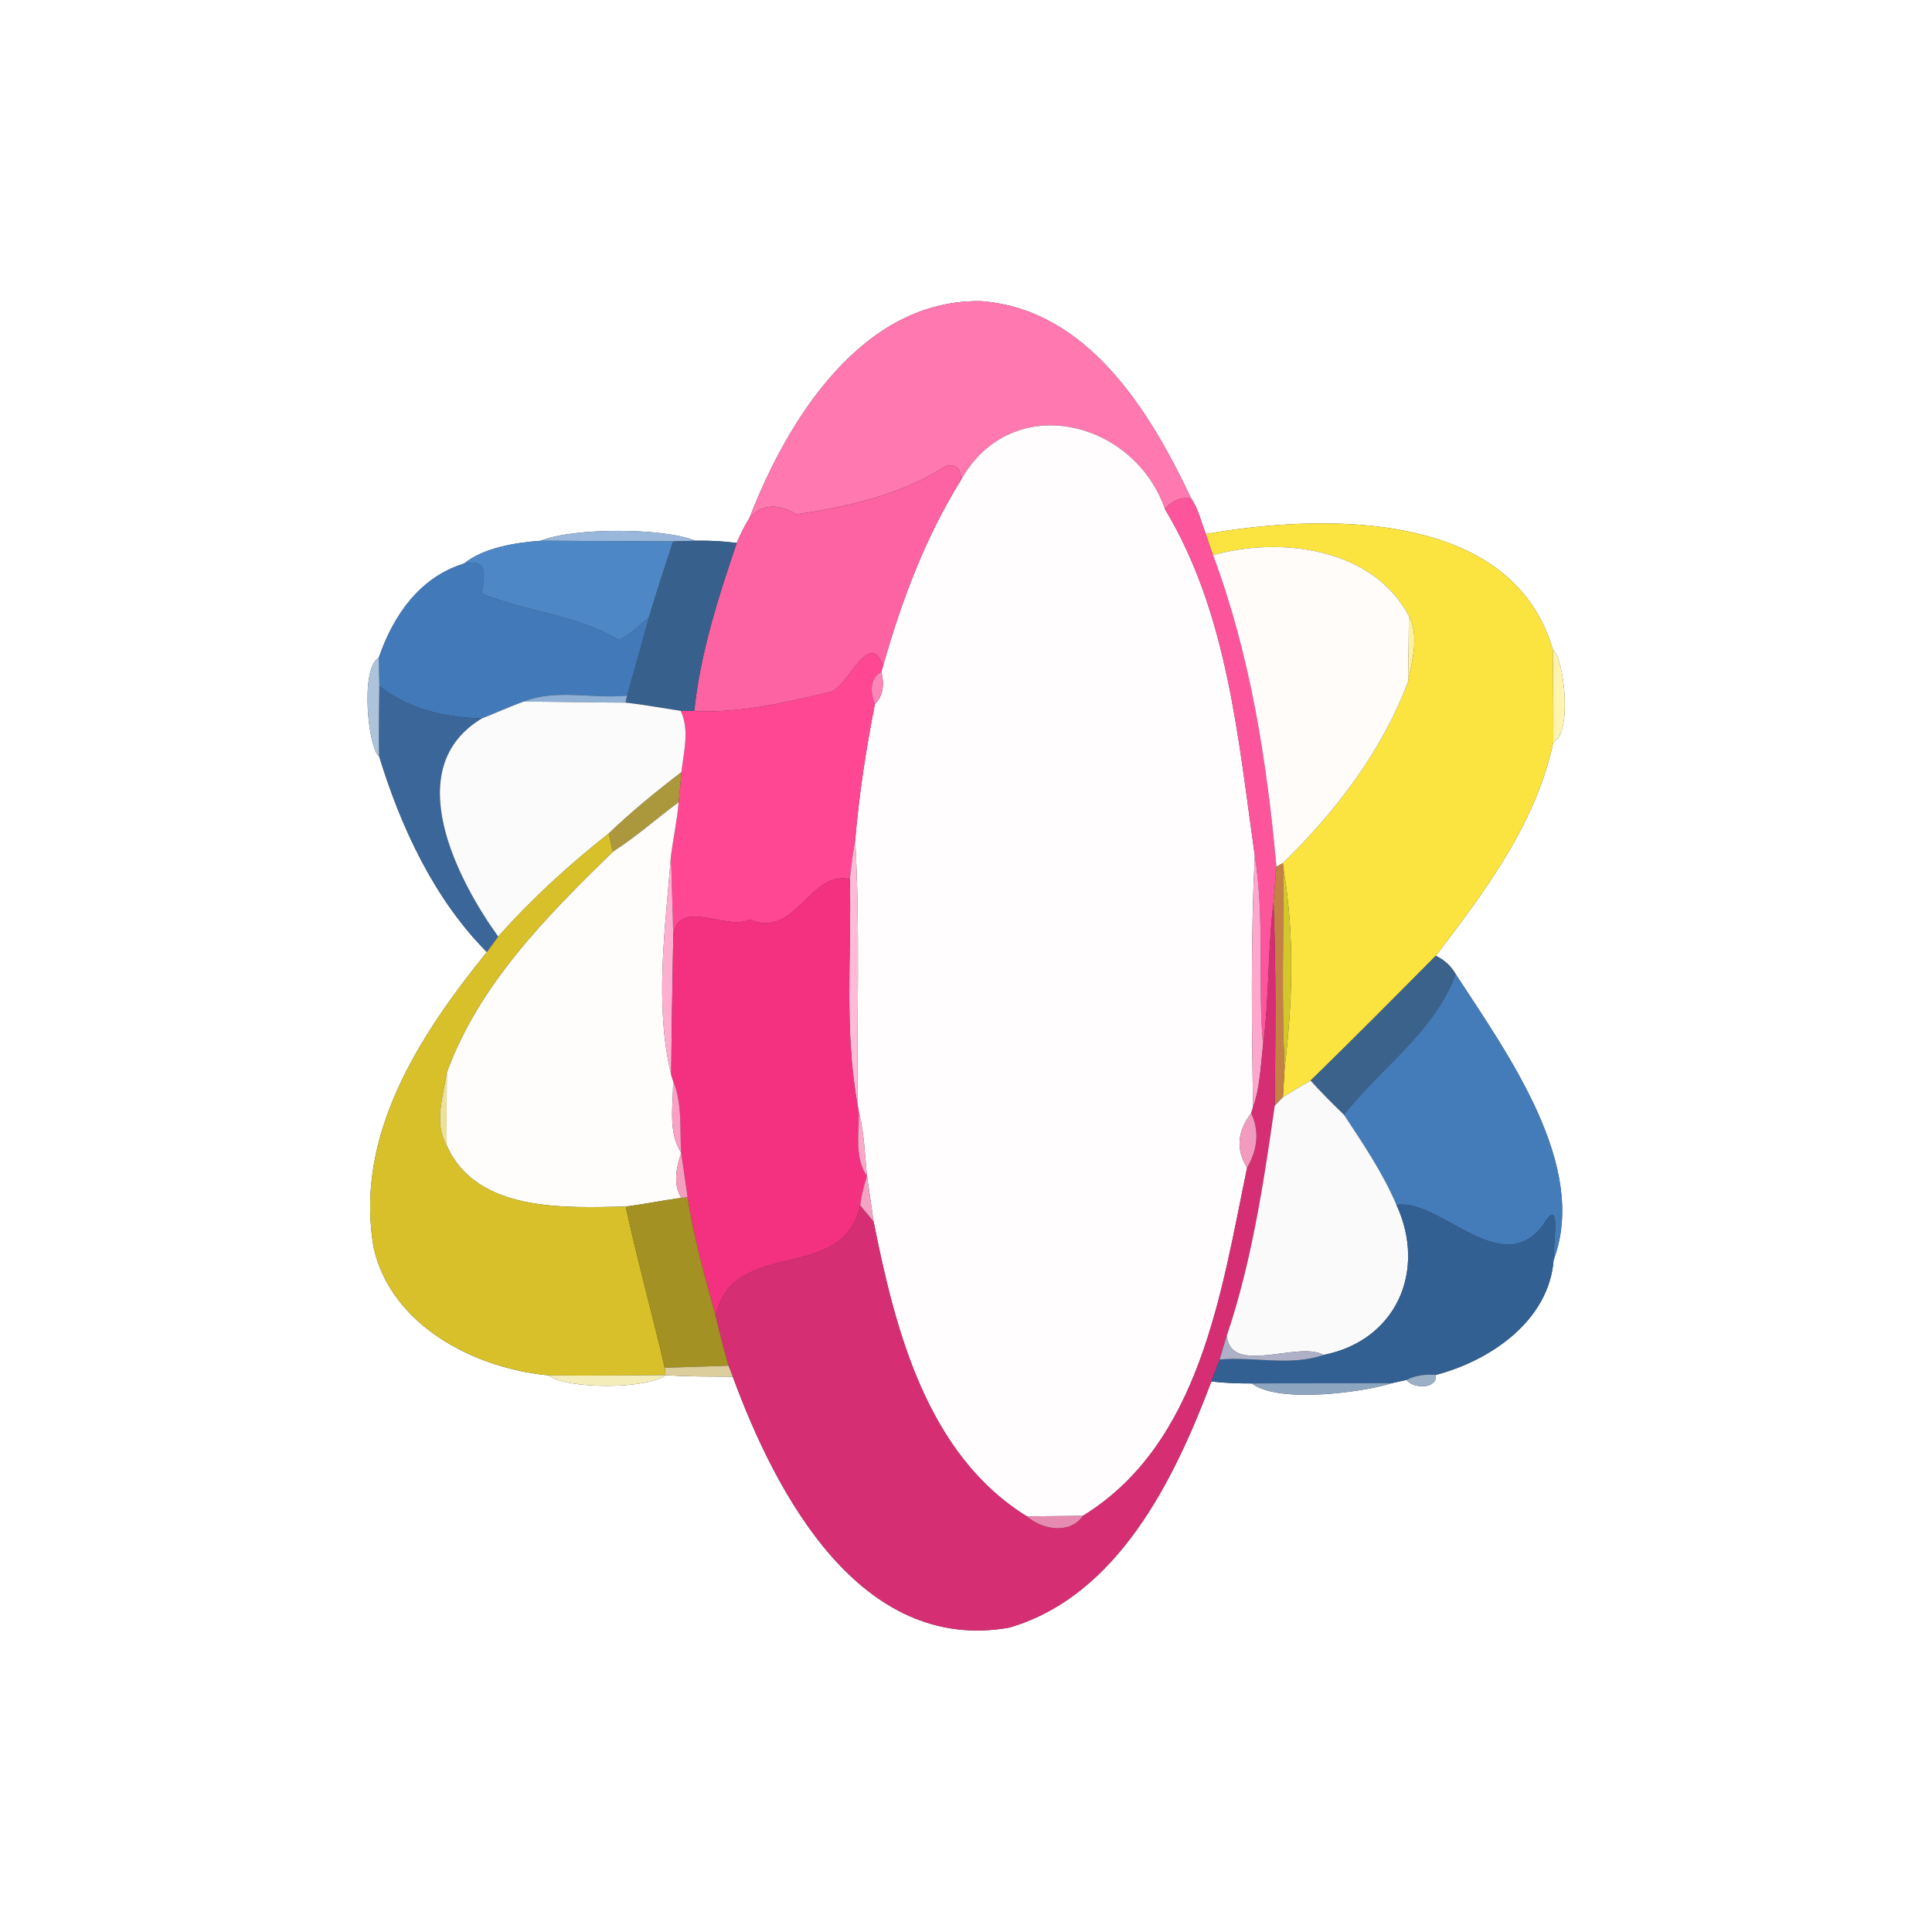 <?xml version="1.0" encoding="UTF-8" ?>
<!DOCTYPE svg PUBLIC "-//W3C//DTD SVG 1.1//EN" "http://www.w3.org/Graphics/SVG/1.1/DTD/svg11.dtd">
<svg width="250pt" height="250pt" viewBox="0 0 250 250" version="1.1" xmlns="http://www.w3.org/2000/svg">
<rect x="0" y="0" width="250" height="250" fill="#333333" stroke="none"/>
<g id="#ffffffff">
<path fill="#ffffff" opacity="1.00" d=" M 0.00 0.00 L 250.00 0.00 L 250.00 250.00 L 0.00 250.00 L 0.00 0.00 M 96.99 67.00 C 96.34 68.04 95.80 69.14 95.33 70.26 C 93.56 70.02 91.76 69.93 89.97 69.97 C 85.90 68.28 74.17 68.25 69.99 69.97 C 66.65 70.21 62.51 70.90 60.04 72.93 C 54.33 74.67 50.87 79.65 49.02 85.10 C 46.56 86.44 47.64 96.90 49.07 97.89 C 51.88 107.07 56.20 116.35 63.00 123.20 C 54.28 133.97 45.73 147.05 48.39 161.62 C 50.74 171.59 61.45 177.08 71.00 177.97 C 73.18 179.77 83.70 179.81 86.14 177.94 C 89.03 178.16 91.92 178.12 94.82 178.14 C 100.40 193.35 111.32 214.04 130.62 210.61 C 144.65 206.49 151.95 191.47 156.75 178.76 C 158.49 178.97 160.25 179.02 162.00 179.02 C 165.42 181.67 176.53 180.14 180.10 178.98 C 180.58 178.88 181.53 178.67 182.01 178.56 C 182.84 179.72 186.03 179.79 185.78 177.92 C 192.87 176.06 200.44 170.90 201.04 163.03 C 205.59 150.89 195.15 136.47 188.37 126.06 C 187.76 125.00 186.90 124.21 185.79 123.68 C 192.18 115.30 198.78 106.54 201.00 96.02 C 203.59 94.85 202.29 84.73 200.94 84.10 C 195.65 65.74 170.90 66.51 156.04 69.10 C 155.42 67.57 155.09 65.88 154.14 64.51 C 148.81 53.22 140.78 40.04 127.00 38.97 C 111.64 38.65 101.92 54.24 96.99 67.00 Z" />
</g>
<g id="#ff78b0ff">
<path fill="#ff78b0" opacity="1.00" d=" M 96.99 67.00 C 101.92 54.24 111.64 38.65 127.00 38.97 C 140.78 40.04 148.81 53.22 154.14 64.51 C 152.77 64.29 151.62 64.83 150.74 65.87 C 146.72 54.31 130.91 50.45 124.37 62.08 C 124.38 60.25 123.09 59.67 121.69 60.74 C 116.05 64.15 109.50 65.61 103.06 66.55 C 100.96 65.26 98.78 65.05 96.99 67.00 Z" />
</g>
<g id="#fffdfeff">
<path fill="#fffdfe" opacity="1.00" d=" M 124.37 62.08 C 130.91 50.45 146.72 54.31 150.74 65.87 C 158.87 79.39 160.20 95.45 162.37 110.71 C 161.84 121.56 161.97 132.41 162.14 143.26 L 161.90 144.04 C 160.09 146.44 159.91 148.79 161.38 151.08 C 158.04 167.12 155.36 186.79 140.12 196.15 C 138.31 196.17 134.69 196.20 132.88 196.22 C 119.90 188.18 115.83 172.02 113.04 158.06 C 112.83 156.59 112.41 153.65 112.19 152.18 C 111.89 149.38 111.85 146.56 111.12 143.83 L 110.99 143.07 C 110.84 131.61 111.32 120.15 110.66 108.71 C 111.16 102.80 112.06 96.93 113.21 91.11 C 114.35 90.02 114.43 88.39 114.04 86.95 L 114.27 86.16 C 116.65 77.77 119.74 69.51 124.37 62.08 Z" />
</g>
<g id="#fd62a3ff">
<path fill="#fd62a3" opacity="1.00" d=" M 121.69 60.74 C 123.09 59.67 124.38 60.25 124.37 62.08 C 119.74 69.51 116.65 77.77 114.27 86.16 C 112.53 81.39 109.93 88.45 107.62 89.50 C 101.80 90.87 95.87 92.32 89.84 92.00 C 90.62 84.51 92.93 77.35 95.33 70.26 C 95.80 69.14 96.34 68.04 96.99 67.00 C 98.78 65.05 100.96 65.26 103.06 66.55 C 109.50 65.61 116.05 64.15 121.69 60.74 Z" />
</g>
<g id="#fc559bff">
<path fill="#fc559b" opacity="1.00" d=" M 150.74 65.87 C 151.62 64.83 152.77 64.29 154.14 64.51 C 155.09 65.88 155.42 67.57 156.04 69.10 C 156.35 70.01 156.66 70.92 156.97 71.83 C 161.80 84.76 163.93 98.47 165.17 112.16 C 165.03 113.70 164.90 115.24 164.79 116.78 C 164.03 122.92 164.25 129.15 163.44 135.29 C 162.73 127.12 163.67 118.82 162.37 110.71 C 160.20 95.45 158.87 79.39 150.74 65.87 Z" />
</g>
<g id="#fbe440ff">
<path fill="#fbe440" opacity="1.00" d=" M 156.04 69.10 C 170.90 66.51 195.65 65.74 200.94 84.10 C 200.98 88.07 201.00 92.04 201.00 96.02 C 198.78 106.54 192.18 115.30 185.79 123.68 C 180.42 129.10 175.05 134.51 169.59 139.83 C 168.38 140.52 167.19 141.23 166.01 141.98 C 166.09 140.73 166.16 139.48 166.23 138.23 C 167.25 129.75 167.54 121.10 166.11 112.65 L 166.00 111.69 C 172.84 105.01 178.82 97.22 182.20 88.20 C 182.73 85.42 183.69 82.38 182.31 79.71 C 177.64 70.90 165.73 69.39 156.97 71.83 C 156.66 70.92 156.35 70.01 156.04 69.10 Z" />
</g>
<g id="#98b7daff">
<path fill="#98b7da" opacity="1.00" d=" M 69.99 69.97 C 74.17 68.25 85.90 68.28 89.97 69.97 C 89.26 69.99 87.83 70.04 87.11 70.06 C 81.40 70.03 75.69 70.00 69.99 69.97 Z" />
</g>
<g id="#4e87c6ff">
<path fill="#4e87c6" opacity="1.00" d=" M 60.04 72.93 C 62.51 70.90 66.65 70.21 69.99 69.97 C 75.69 70.00 81.40 70.03 87.11 70.06 C 86.03 73.33 84.96 76.61 83.97 79.91 C 82.73 80.94 81.55 82.10 80.10 82.82 C 74.63 79.56 68.13 79.18 62.32 76.81 C 62.71 74.57 63.24 72.20 60.04 72.93 Z" />
</g>
<g id="#37608cff">
<path fill="#37608c" opacity="1.00" d=" M 87.11 70.06 C 87.83 70.04 89.26 69.99 89.97 69.97 C 91.76 69.93 93.56 70.02 95.33 70.26 C 92.93 77.35 90.62 84.51 89.84 92.00 C 89.40 92.00 88.52 91.98 88.08 91.98 C 85.70 91.63 83.33 91.18 80.94 90.92 L 81.14 90.01 C 82.09 86.65 83.04 83.28 83.97 79.91 C 84.96 76.61 86.03 73.33 87.11 70.06 Z" />
</g>
<g id="#fffcfaff">
<path fill="#fffcfa" opacity="1.00" d=" M 156.97 71.83 C 165.73 69.39 177.64 70.90 182.31 79.71 C 182.29 82.54 182.26 85.37 182.20 88.20 C 178.82 97.22 172.84 105.01 166.00 111.69 L 165.17 112.16 C 163.93 98.47 161.80 84.76 156.97 71.83 Z" />
</g>
<g id="#427ab9ff">
<path fill="#427ab9" opacity="1.00" d=" M 49.02 85.10 C 50.87 79.65 54.33 74.67 60.04 72.93 C 63.24 72.20 62.71 74.57 62.32 76.81 C 68.13 79.18 74.63 79.56 80.10 82.82 C 81.55 82.10 82.73 80.94 83.97 79.91 C 83.04 83.28 82.09 86.65 81.14 90.01 C 76.74 90.48 71.99 89.09 67.77 90.78 C 65.94 91.44 64.17 92.26 62.36 92.96 C 57.55 92.84 52.88 91.78 49.09 88.77 C 49.05 87.54 49.03 86.32 49.02 85.10 Z" />
</g>
<g id="#fdf19fff">
<path fill="#fdf19f" opacity="1.00" d=" M 182.31 79.71 C 183.69 82.38 182.73 85.42 182.20 88.20 C 182.26 85.37 182.29 82.54 182.31 79.71 Z" />
</g>
<g id="#ff4793ff">
<path fill="#ff4793" opacity="1.00" d=" M 107.62 89.50 C 109.93 88.45 112.53 81.39 114.27 86.16 L 114.04 86.95 C 112.47 87.78 112.62 89.71 113.21 91.11 C 112.06 96.93 111.16 102.80 110.66 108.71 C 110.37 110.39 110.13 112.07 109.97 113.76 C 104.76 112.56 102.95 121.58 96.98 118.98 C 94.15 120.55 87.64 115.97 87.12 121.18 C 87.06 117.70 86.91 114.24 86.82 110.77 C 87.12 108.44 87.62 106.15 87.82 103.81 C 87.96 102.51 88.08 101.22 88.18 99.92 C 88.46 97.26 89.27 94.50 88.08 91.98 C 88.52 91.98 89.40 92.00 89.84 92.00 C 95.87 92.32 101.80 90.87 107.62 89.50 Z" />
</g>
<g id="#fef4b0ff">
<path fill="#fef4b0" opacity="1.00" d=" M 200.94 84.10 C 202.29 84.73 203.59 94.85 201.00 96.02 C 201.00 92.04 200.98 88.07 200.94 84.10 Z" />
</g>
<g id="#adc3dbff">
<path fill="#adc3db" opacity="1.00" d=" M 49.07 97.89 C 47.64 96.90 46.56 86.44 49.02 85.10 C 49.03 86.32 49.05 87.54 49.09 88.77 C 49.07 91.80 49.03 94.85 49.07 97.89 Z" />
</g>
<g id="#fe85b8ff">
<path fill="#fe85b8" opacity="1.00" d=" M 113.21 91.11 C 112.62 89.71 112.47 87.78 114.04 86.95 C 114.43 88.39 114.35 90.02 113.21 91.11 Z" />
</g>
<g id="#3a6699ff">
<path fill="#3a6699" opacity="1.00" d=" M 49.09 88.77 C 52.88 91.78 57.55 92.84 62.36 92.96 C 51.74 99.33 59.03 113.61 64.47 121.20 C 64.10 121.70 63.37 122.70 63.00 123.20 C 56.20 116.35 51.88 107.07 49.07 97.89 C 49.03 94.85 49.07 91.80 49.09 88.77 Z" />
</g>
<g id="#8fafd4ff">
<path fill="#8fafd4" opacity="1.00" d=" M 67.77 90.78 C 71.99 89.09 76.74 90.48 81.14 90.01 L 80.94 90.92 C 76.54 90.91 72.15 90.81 67.77 90.78 Z" />
</g>
<g id="#fbfbfbff">
<path fill="#fbfbfb" opacity="1.00" d=" M 62.36 92.96 C 64.17 92.26 65.94 91.44 67.77 90.78 C 72.15 90.81 76.54 90.91 80.94 90.92 C 83.33 91.18 85.70 91.63 88.08 91.98 C 89.27 94.50 88.46 97.26 88.18 99.92 C 84.92 102.41 81.74 105.02 78.77 107.85 C 73.65 111.90 68.80 116.30 64.47 121.20 C 59.03 113.61 51.74 99.33 62.36 92.96 Z" />
</g>
<g id="#ab983dff">
<path fill="#ab983d" opacity="1.00" d=" M 78.77 107.85 C 81.74 105.02 84.92 102.41 88.18 99.92 C 88.08 101.22 87.96 102.51 87.82 103.81 C 84.95 105.92 82.29 108.32 79.28 110.23 C 79.16 109.64 78.90 108.45 78.77 107.85 Z" />
</g>
<g id="#fefdfbff">
<path fill="#fefdfb" opacity="1.00" d=" M 79.28 110.23 C 82.29 108.32 84.95 105.92 87.82 103.81 C 87.62 106.15 87.12 108.44 86.82 110.77 C 86.11 120.07 84.64 129.94 86.86 139.11 L 87.10 139.86 C 87.14 143.00 86.38 146.39 88.15 149.18 C 87.52 151.05 87.05 153.21 88.17 155.00 C 85.76 155.33 83.38 155.82 80.97 156.13 C 73.20 156.28 61.62 156.93 57.80 148.20 C 57.78 145.05 57.80 141.92 57.82 138.78 C 61.97 127.37 70.77 118.54 79.28 110.23 Z" />
</g>
<g id="#d7c029ff">
<path fill="#d7c029" opacity="1.00" d=" M 64.47 121.20 C 68.80 116.30 73.65 111.90 78.77 107.85 C 78.90 108.45 79.16 109.64 79.28 110.23 C 70.77 118.54 61.97 127.37 57.82 138.78 C 57.36 141.80 56.10 145.32 57.80 148.20 C 61.62 156.93 73.20 156.28 80.97 156.13 C 82.49 163.13 84.41 170.02 86.02 176.99 L 86.14 177.94 C 81.09 177.96 76.05 178.05 71.00 177.97 C 61.45 177.08 50.74 171.59 48.39 161.62 C 45.73 147.05 54.28 133.97 63.00 123.20 C 63.37 122.70 64.10 121.70 64.47 121.20 Z" />
</g>
<g id="#fdbbd6ff">
<path fill="#fdbbd6" opacity="1.00" d=" M 109.97 113.76 C 110.13 112.07 110.37 110.39 110.66 108.71 C 111.32 120.15 110.84 131.61 110.99 143.07 C 109.20 133.40 110.21 123.53 109.97 113.76 Z" />
</g>
<g id="#feaeceff">
<path fill="#feaece" opacity="1.00" d=" M 86.86 139.11 C 84.64 129.94 86.11 120.07 86.82 110.77 C 86.91 114.24 87.06 117.70 87.12 121.18 C 87.03 127.16 86.89 133.13 86.86 139.11 Z" />
</g>
<g id="#fba8ccff">
<path fill="#fba8cc" opacity="1.00" d=" M 162.37 110.71 C 163.67 118.82 162.73 127.12 163.44 135.29 C 163.11 137.95 163.07 140.71 162.14 143.26 C 161.97 132.41 161.84 121.56 162.37 110.71 Z" />
</g>
<g id="#c48146ff">
<path fill="#c48146" opacity="1.00" d=" M 165.17 112.16 L 166.00 111.69 L 166.11 112.65 C 166.07 121.18 165.84 129.71 166.23 138.23 C 166.16 139.48 166.09 140.73 166.01 141.98 C 165.75 142.25 165.22 142.81 164.95 143.08 C 165.04 134.31 165.15 125.54 164.79 116.78 C 164.90 115.24 165.03 113.70 165.17 112.16 Z" />
</g>
<g id="#f33180ff">
<path fill="#f33180" opacity="1.00" d=" M 96.98 118.98 C 102.95 121.58 104.76 112.56 109.97 113.76 C 110.21 123.53 109.20 133.40 110.99 143.07 L 111.12 143.83 C 111.21 146.64 110.50 149.73 112.19 152.18 C 111.77 153.41 111.47 154.67 111.31 155.97 C 109.12 166.31 94.79 159.89 92.62 170.34 C 91.23 165.25 89.76 160.17 88.98 154.95 C 88.77 153.51 88.36 150.63 88.15 149.18 C 87.94 146.05 88.33 142.81 87.10 139.86 L 86.86 139.11 C 86.89 133.13 87.03 127.16 87.12 121.18 C 87.64 115.97 94.15 120.55 96.98 118.98 Z" />
</g>
<g id="#d5c62dff">
<path fill="#d5c62d" opacity="1.00" d=" M 166.11 112.65 C 167.54 121.10 167.25 129.75 166.23 138.23 C 165.84 129.71 166.07 121.18 166.11 112.65 Z" />
</g>
<g id="#d62e72ff">
<path fill="#d62e72" opacity="1.00" d=" M 163.44 135.29 C 164.25 129.15 164.03 122.92 164.79 116.78 C 165.15 125.54 165.04 134.31 164.95 143.08 C 163.51 153.12 161.99 163.22 158.74 172.87 C 158.42 173.88 158.11 174.89 157.83 175.92 C 157.46 176.86 157.10 177.81 156.75 178.76 C 151.95 191.47 144.65 206.49 130.62 210.61 C 111.32 214.04 100.40 193.35 94.82 178.14 C 94.68 177.78 94.40 177.07 94.27 176.72 C 93.67 174.60 93.11 172.48 92.62 170.34 C 94.79 159.89 109.12 166.31 111.31 155.97 C 111.74 156.49 112.61 157.53 113.04 158.06 C 115.83 172.02 119.90 188.18 132.88 196.22 C 134.97 198.00 138.48 198.53 140.12 196.15 C 155.36 186.79 158.04 167.12 161.38 151.08 C 162.78 148.64 162.95 146.30 161.90 144.04 L 162.14 143.26 C 163.07 140.71 163.11 137.95 163.44 135.29 Z" />
</g>
<g id="#3a628bff">
<path fill="#3a628b" opacity="1.00" d=" M 169.59 139.83 C 175.05 134.51 180.42 129.10 185.79 123.68 C 186.90 124.21 187.76 125.00 188.37 126.06 C 185.60 133.56 178.70 138.15 173.91 144.25 C 172.42 142.82 170.97 141.36 169.59 139.83 Z" />
</g>
<g id="#447cbaff">
<path fill="#447cba" opacity="1.00" d=" M 188.37 126.06 C 195.15 136.47 205.59 150.89 201.04 163.03 C 201.04 160.19 202.06 154.51 199.59 158.64 C 194.09 165.63 186.36 155.03 180.70 155.91 C 178.93 151.76 176.38 148.00 173.91 144.25 C 178.70 138.15 185.60 133.56 188.37 126.06 Z" />
</g>
<g id="#ece09bff">
<path fill="#ece09b" opacity="1.00" d=" M 57.80 148.20 C 56.10 145.32 57.36 141.80 57.82 138.78 C 57.80 141.92 57.78 145.05 57.80 148.20 Z" />
</g>
<g id="#fa9fc5ff">
<path fill="#fa9fc5" opacity="1.00" d=" M 87.10 139.86 C 88.33 142.81 87.94 146.05 88.15 149.18 C 86.38 146.39 87.14 143.00 87.10 139.86 Z" />
</g>
<g id="#fbfafbff">
<path fill="#fbfafb" opacity="1.00" d=" M 166.01 141.98 C 167.19 141.23 168.38 140.52 169.59 139.83 C 170.97 141.36 172.42 142.82 173.91 144.25 C 176.38 148.00 178.93 151.76 180.70 155.91 C 184.65 164.48 180.65 173.48 171.26 175.33 C 168.06 173.46 159.31 178.07 158.74 172.87 C 161.99 163.22 163.51 153.12 164.95 143.08 C 165.22 142.81 165.75 142.25 166.01 141.98 Z" />
</g>
<g id="#f8a9caff">
<path fill="#f8a9ca" opacity="1.00" d=" M 111.12 143.83 C 111.85 146.56 111.89 149.38 112.19 152.18 C 110.50 149.73 111.21 146.64 111.12 143.83 Z" />
</g>
<g id="#f39abfff">
<path fill="#f39abf" opacity="1.00" d=" M 161.38 151.08 C 159.91 148.79 160.09 146.44 161.90 144.04 C 162.95 146.30 162.78 148.64 161.38 151.08 Z" />
</g>
<g id="#f59ebdff">
<path fill="#f59ebd" opacity="1.00" d=" M 88.15 149.18 C 88.36 150.63 88.77 153.51 88.98 154.95 L 88.17 155.00 C 87.05 153.21 87.52 151.05 88.15 149.18 Z" />
</g>
<g id="#f4a3c4ff">
<path fill="#f4a3c4" opacity="1.00" d=" M 112.19 152.18 C 112.41 153.65 112.83 156.59 113.04 158.06 C 112.61 157.53 111.74 156.49 111.31 155.97 C 111.47 154.67 111.77 153.41 112.19 152.18 Z" />
</g>
<g id="#a49123ff">
<path fill="#a49123" opacity="1.00" d=" M 80.97 156.13 C 83.38 155.82 85.76 155.33 88.17 155.00 L 88.98 154.95 C 89.76 160.17 91.23 165.25 92.62 170.34 C 93.11 172.48 93.67 174.60 94.27 176.72 C 91.52 176.82 88.77 176.91 86.02 176.99 C 84.41 170.02 82.49 163.13 80.97 156.13 Z" />
</g>
<g id="#326093ff">
<path fill="#326093" opacity="1.00" d=" M 180.70 155.91 C 186.36 155.03 194.09 165.63 199.59 158.64 C 202.06 154.51 201.04 160.19 201.04 163.03 C 200.44 170.90 192.87 176.06 185.78 177.92 C 184.48 177.81 183.17 177.95 182.01 178.56 C 181.53 178.67 180.58 178.88 180.10 178.98 C 174.06 179.02 168.03 178.97 162.00 179.02 C 160.25 179.02 158.49 178.97 156.75 178.76 C 157.10 177.81 157.46 176.86 157.83 175.92 C 162.24 175.52 166.97 176.83 171.26 175.33 C 180.65 173.48 184.65 164.48 180.70 155.91 Z" />
</g>
<g id="#adb0c7ff">
<path fill="#adb0c7" opacity="1.00" d=" M 157.83 175.92 C 158.11 174.89 158.42 173.88 158.74 172.87 C 159.31 178.07 168.06 173.46 171.26 175.33 C 166.97 176.83 162.24 175.52 157.83 175.92 Z" />
</g>
<g id="#dcce9dff">
<path fill="#dcce9d" opacity="1.00" d=" M 86.02 176.99 C 88.77 176.91 91.52 176.82 94.27 176.72 C 94.40 177.07 94.68 177.78 94.82 178.14 C 91.92 178.12 89.03 178.16 86.14 177.94 L 86.02 176.99 Z" />
</g>
<g id="#f4edbaff">
<path fill="#f4edba" opacity="1.00" d=" M 71.00 177.97 C 76.05 178.05 81.09 177.96 86.14 177.94 C 83.70 179.81 73.18 179.77 71.00 177.97 Z" />
</g>
<g id="#9bb0c6ff">
<path fill="#9bb0c6" opacity="1.00" d=" M 182.01 178.56 C 183.17 177.95 184.48 177.81 185.78 177.92 C 186.03 179.79 182.84 179.72 182.01 178.56 Z" />
</g>
<g id="#8da5beff">
<path fill="#8da5be" opacity="1.00" d=" M 162.00 179.02 C 168.03 178.97 174.06 179.02 180.10 178.98 C 176.53 180.14 165.42 181.67 162.00 179.02 Z" />
</g>
<g id="#e68cb0ff">
<path fill="#e68cb0" opacity="1.00" d=" M 132.88 196.22 C 134.69 196.20 138.31 196.17 140.12 196.15 C 138.48 198.53 134.97 198.00 132.88 196.22 Z" />
</g>
</svg>
